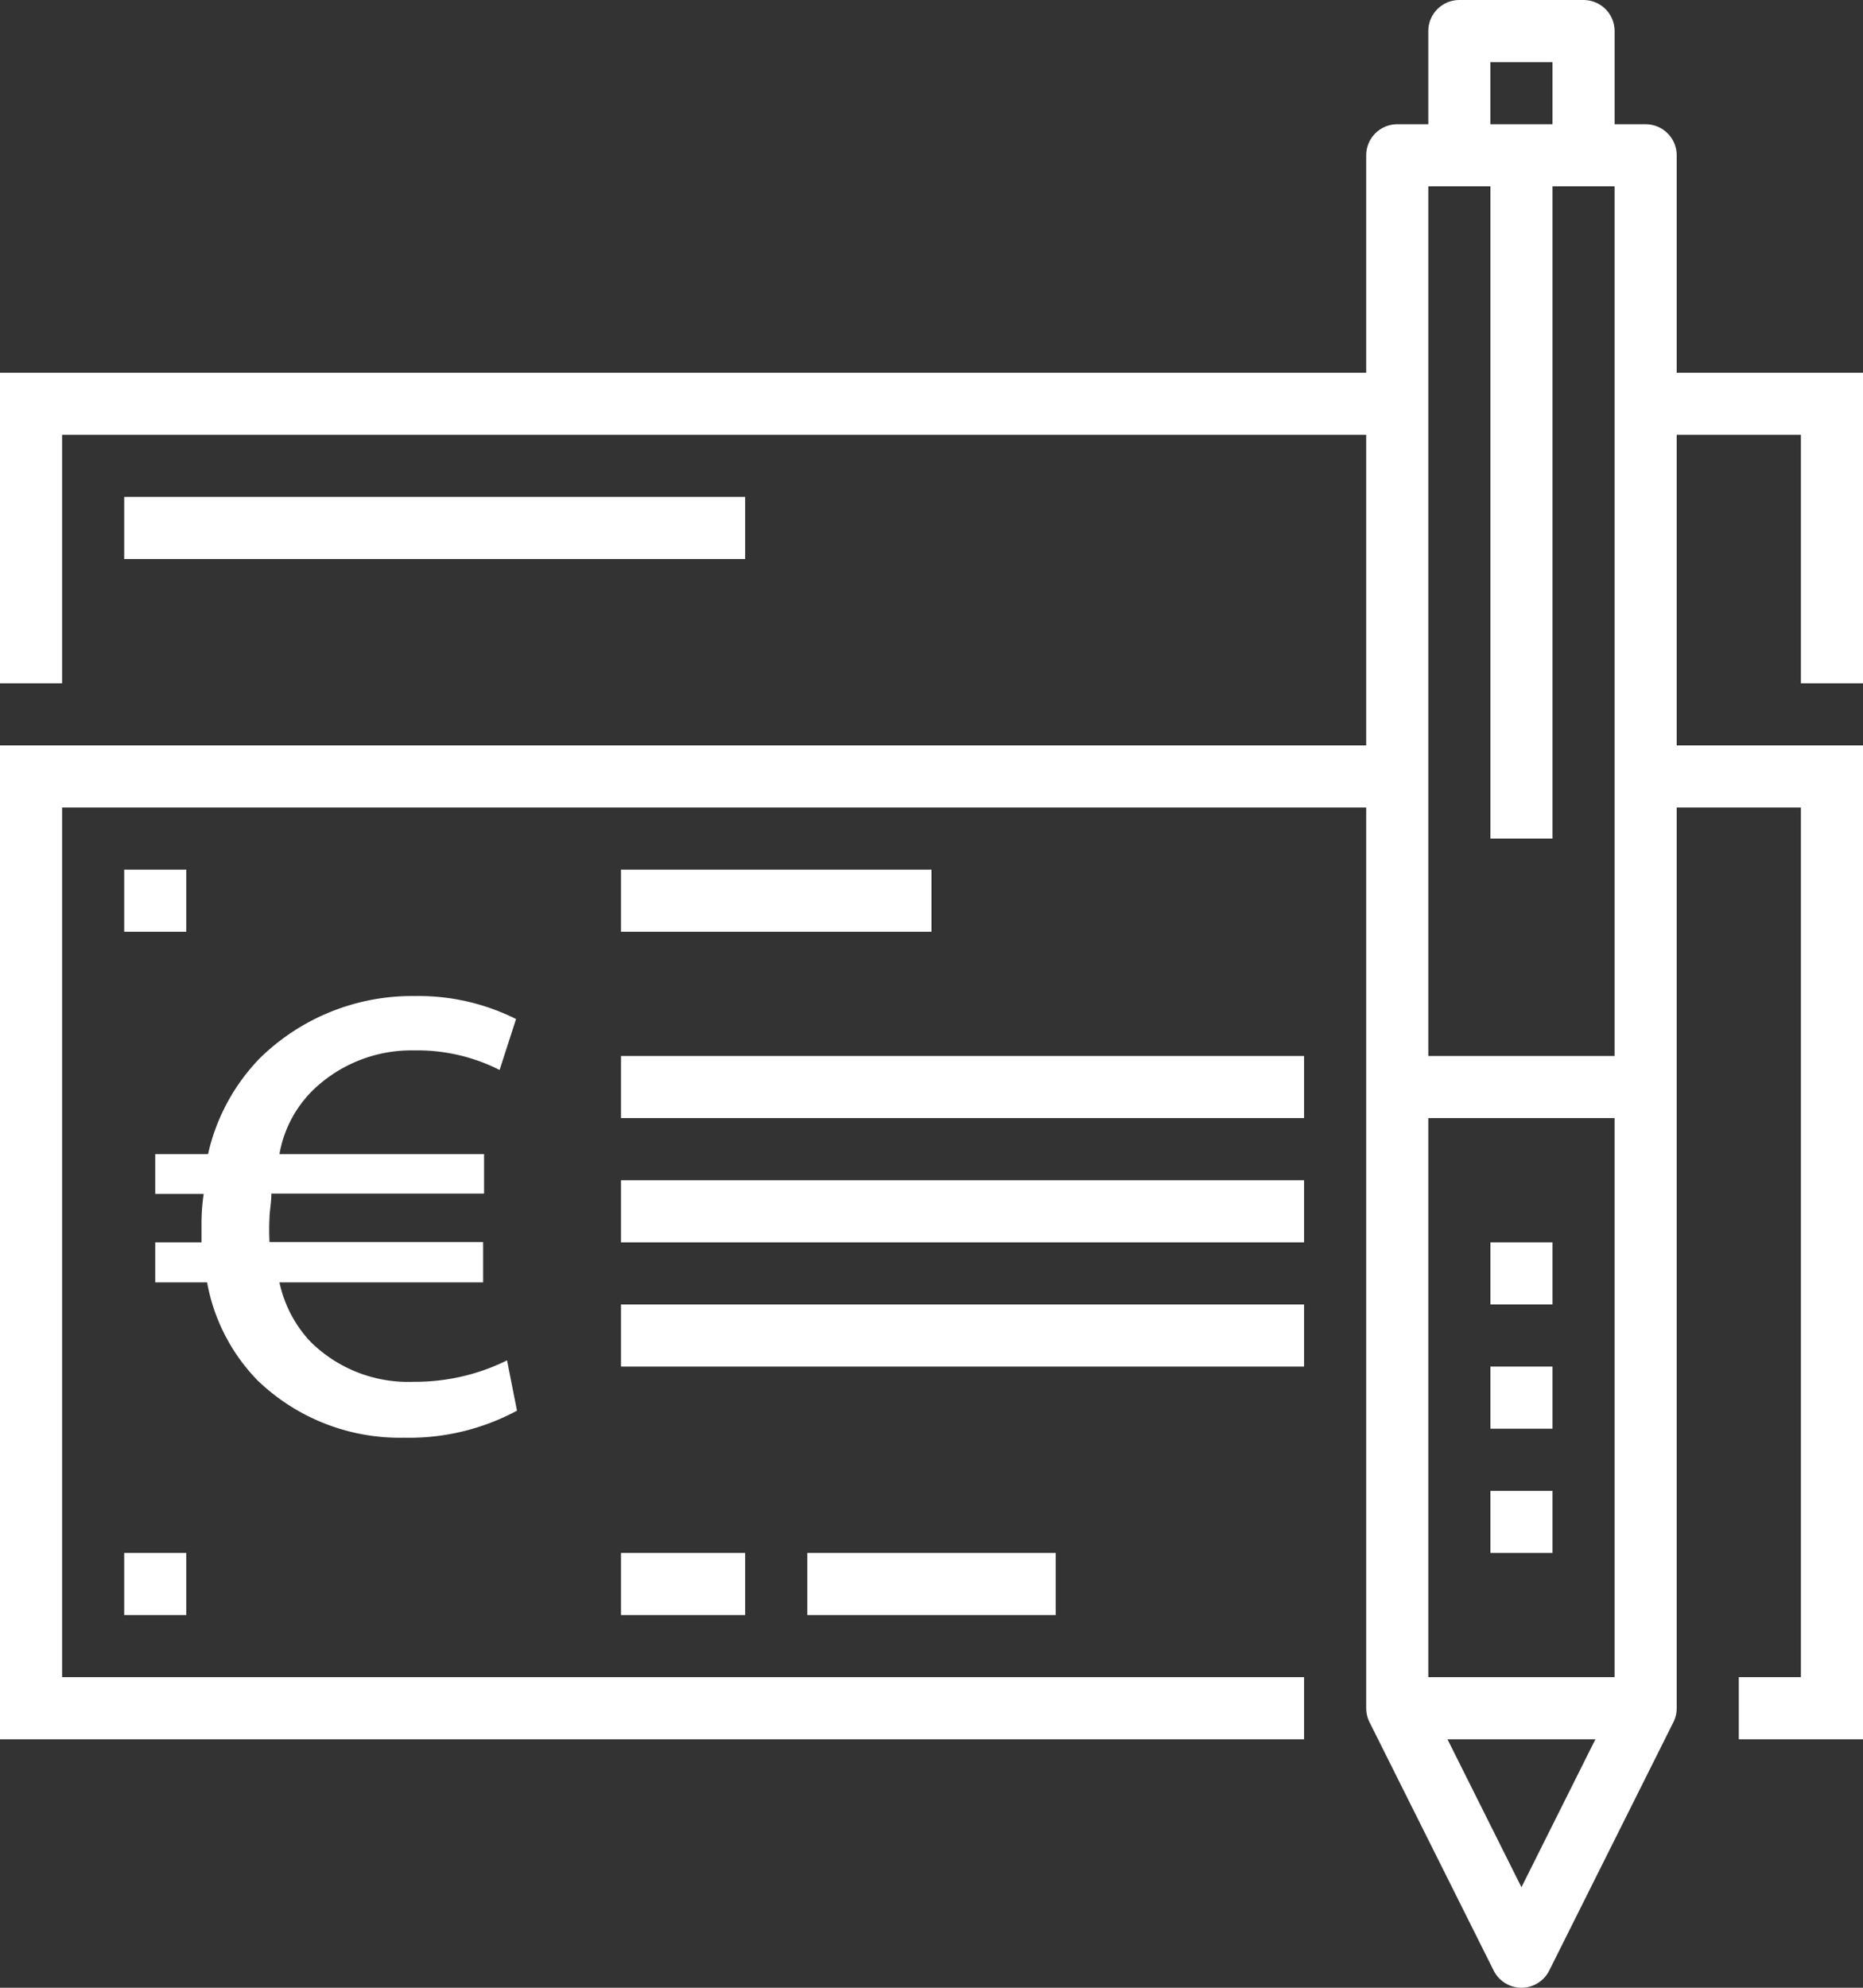 <svg xmlns="http://www.w3.org/2000/svg" viewBox="0 0 60 64"><rect x="0" y="0" width="60" height="64" fill="#333333" stroke="none"/><defs><style>.cls-1,.cls-2{fill:none;stroke:#fff;stroke-width:2px;}.cls-1{stroke-miterlimit:10;}.cls-2{stroke-linejoin:round;}.cls-3{fill:#fff;}</style></defs><g id="Layer_2" data-name="Layer 2"><g id="Layer_1-2" data-name="Layer 1"><polyline class="cls-1" points="42 55 1 55 1 25 45 25"/><polyline class="cls-1" points="53 25 59 25 59 55 56 55"/><line class="cls-1" x1="20" y1="29" x2="30" y2="29"/><line class="cls-1" x1="20" y1="35" x2="42" y2="35"/><line class="cls-1" x1="20" y1="39" x2="42" y2="39"/><line class="cls-1" x1="20" y1="43" x2="42" y2="43"/><line class="cls-1" x1="20" y1="51" x2="24" y2="51"/><line class="cls-1" x1="26" y1="51" x2="34" y2="51"/><line class="cls-1" x1="4" y1="29" x2="6" y2="29"/><line class="cls-1" x1="4" y1="51" x2="6" y2="51"/><line class="cls-2" x1="45" y1="35" x2="53" y2="35"/><line class="cls-2" x1="45" y1="55" x2="53" y2="55"/><line class="cls-2" x1="49" y1="40" x2="49" y2="42"/><line class="cls-2" x1="49" y1="44" x2="49" y2="46"/><line class="cls-2" x1="49" y1="48" x2="49" y2="50"/><polygon class="cls-2" points="45 5 53 5 53 55 49 63 45 55 45 5"/><polyline class="cls-2" points="47 5 47 1 51 1 51 5"/><line class="cls-1" x1="49" y1="5" x2="49" y2="27"/><polyline class="cls-1" points="45 13 1 13 1 22"/><polyline class="cls-1" points="59 22 59 13 53 13"/><line class="cls-1" x1="4" y1="17" x2="24" y2="17"/><path class="cls-3" d="M16.65,45.42a7.33,7.33,0,0,1-3.63.87,6.6,6.6,0,0,1-4.73-1.85,6.07,6.07,0,0,1-1.62-3.15H5V40H6.49c0-.29,0-.47,0-.63a6.59,6.59,0,0,1,.07-.93H5V37.16H6.7a6.46,6.46,0,0,1,1.67-3.09,7,7,0,0,1,5-2,7,7,0,0,1,3.25.74l-.53,1.64a5.85,5.85,0,0,0-2.75-.63,4.56,4.56,0,0,0-3.25,1.27A3.79,3.79,0,0,0,9,37.16h6.59v1.27H8.74c0,.29-.06.59-.06.77a7.6,7.6,0,0,0,0,.79h6.88v1.3H9a4,4,0,0,0,1,1.91,4.47,4.47,0,0,0,3.33,1.29,6.67,6.67,0,0,0,3-.69Z"/></g></g></svg>